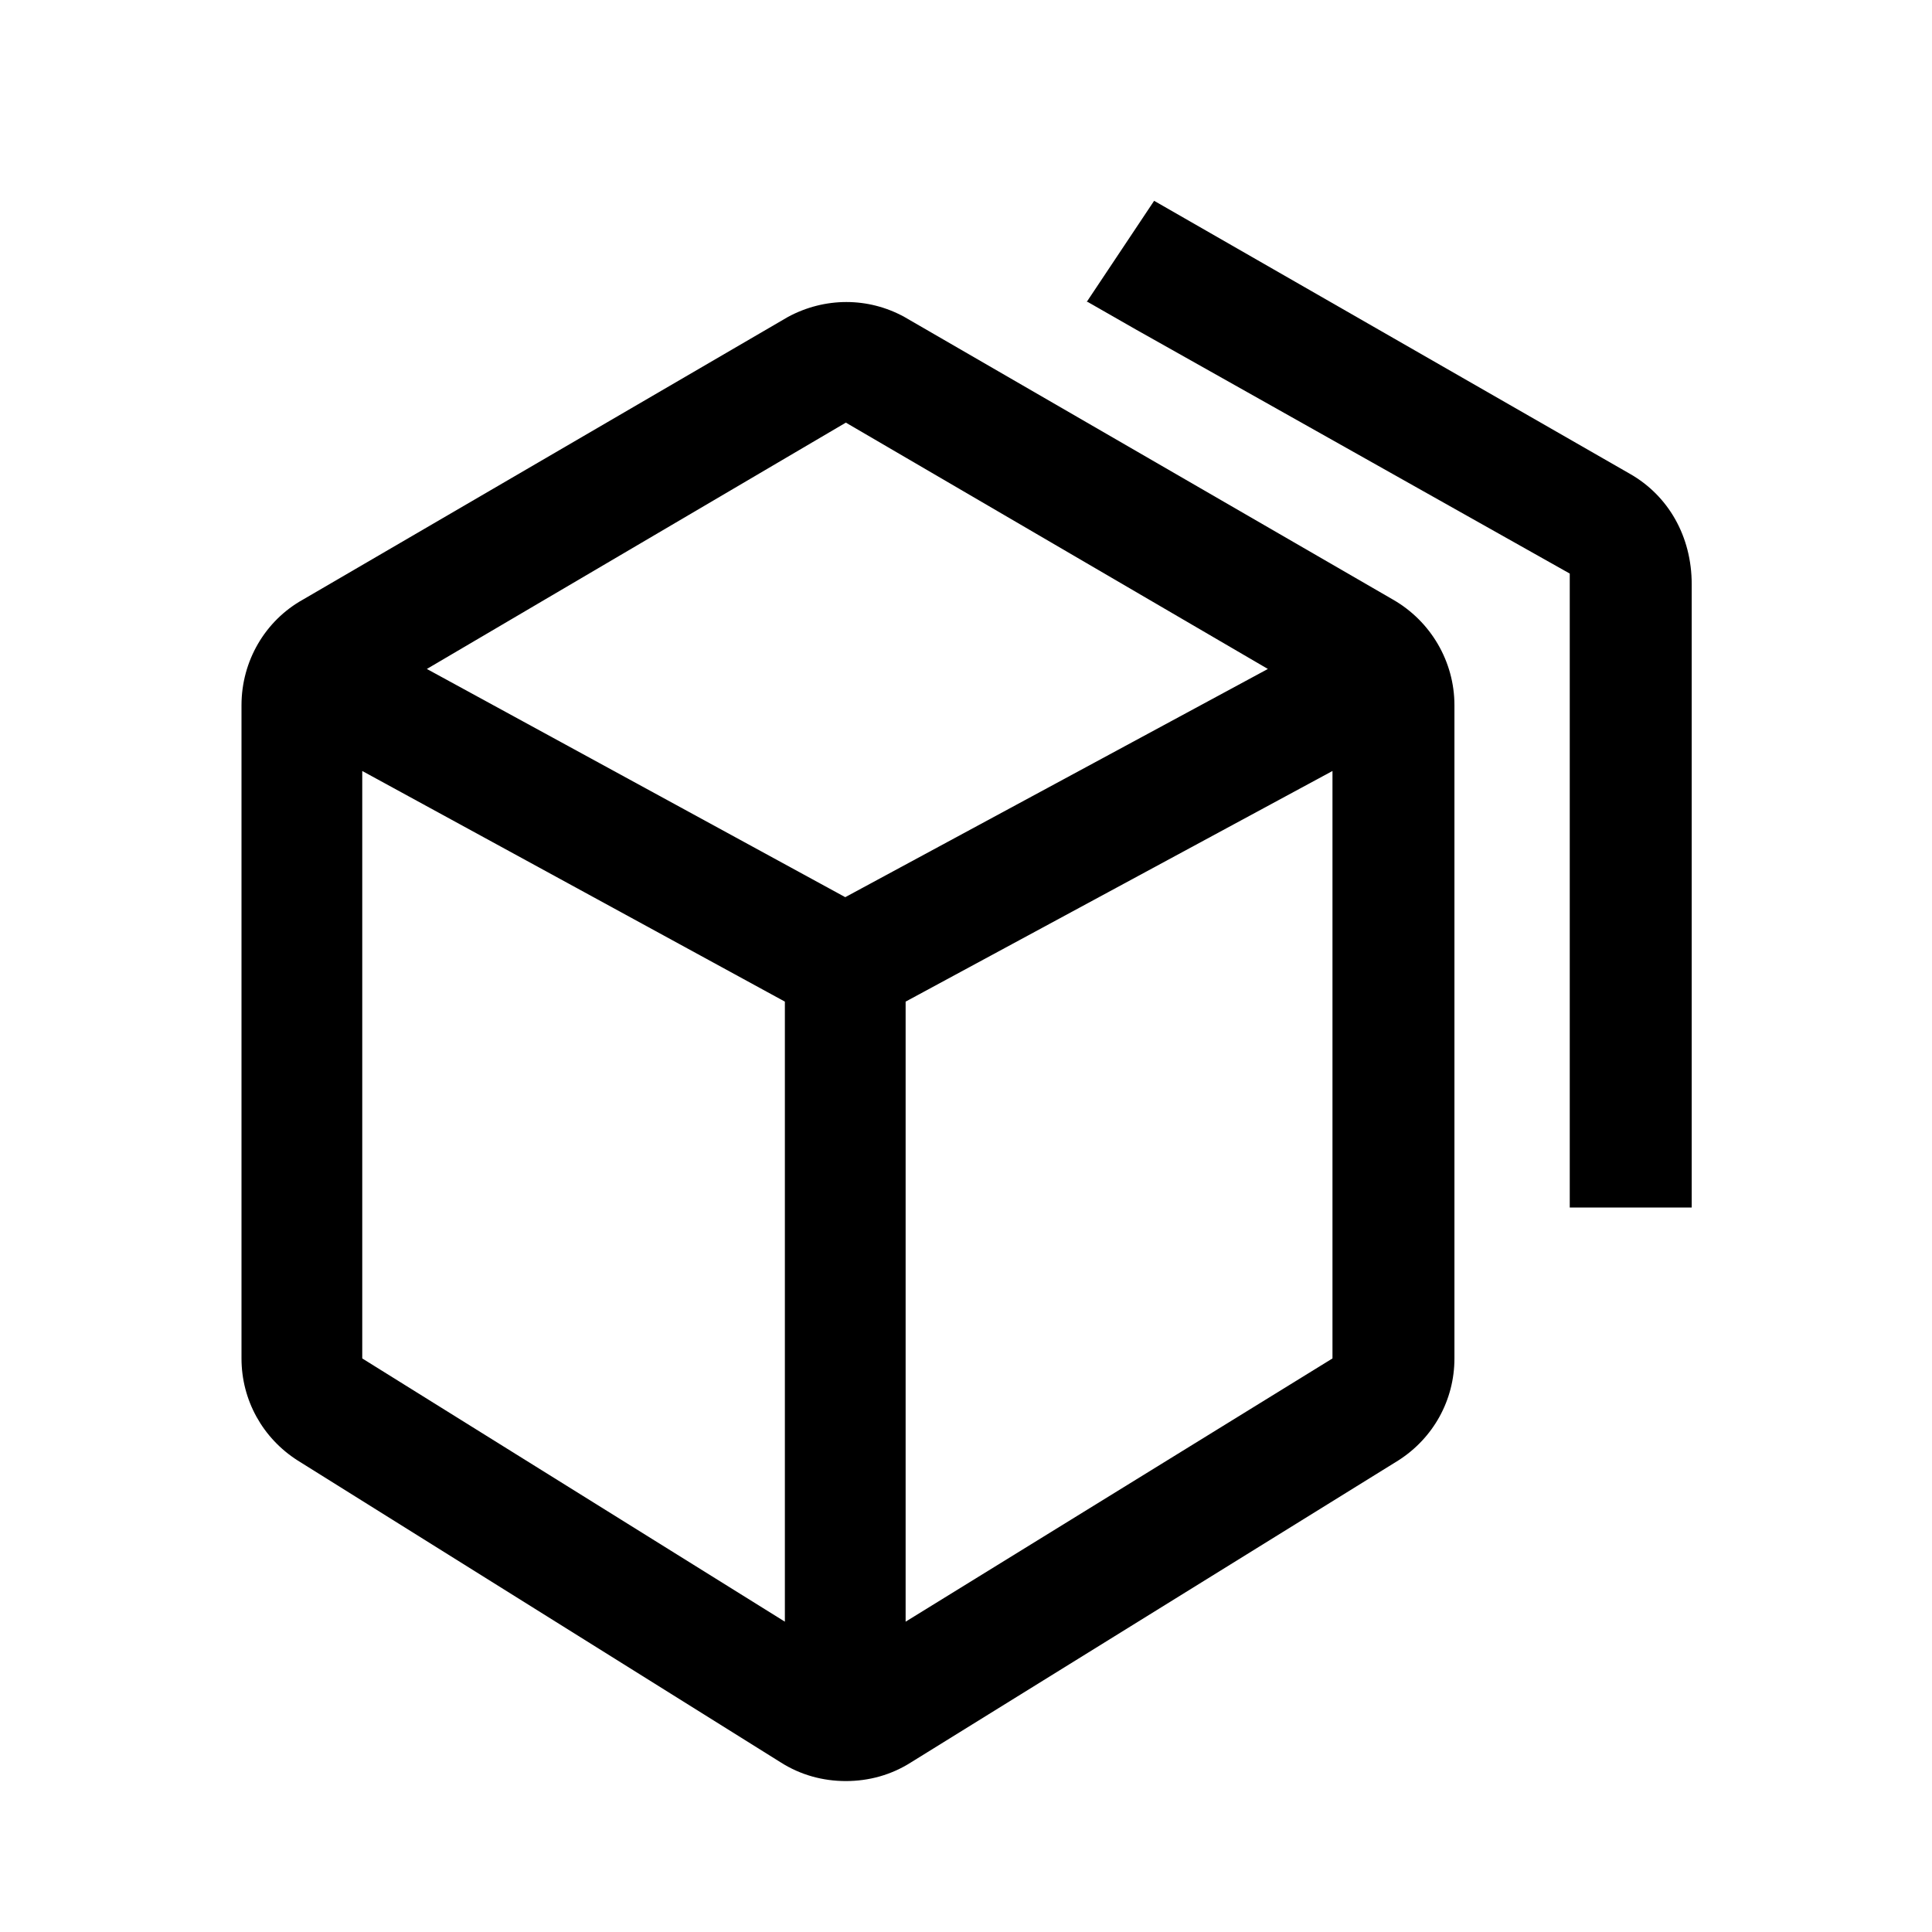 <svg viewBox="0 0 32 32" xmlns="http://www.w3.org/2000/svg">
<path d="M28.02 9.677L28.02 20H26V9.5L18.82 5.461L18.01 4.998L18.003 5.002L18 5L19.116 3.326L27 7.85C27.63 8.21 28.02 8.88 28.02 9.677Z" fill="black"/>
<path fill-rule="evenodd" clip-rule="evenodd" d="M4 22.5L4 11.68C4 10.95 4.39 10.28 5.02 9.93L13.05 5.25C13.66 4.92 14.38 4.92 14.98 5.25L23.07 9.93C23.7 10.29 24.09 10.96 24.09 11.68L24.09 22.5C24.09 23.19 23.74 23.82 23.16 24.19L15.09 29.19C14.76 29.4 14.39 29.5 14.01 29.5C13.63 29.5 13.26 29.4 12.93 29.19L4.93 24.19C4.35 23.82 4 23.19 4 22.5ZM6 12.77L6 22.5L13 26.86L13 16.59L6 12.77ZM15 16.59L15 26.86L22.07 22.5L22.07 12.77L15 16.59ZM21 11.08L14.01 7L7.07 11.08L14 14.86L21 11.08Z" fill="black"/>
</svg>